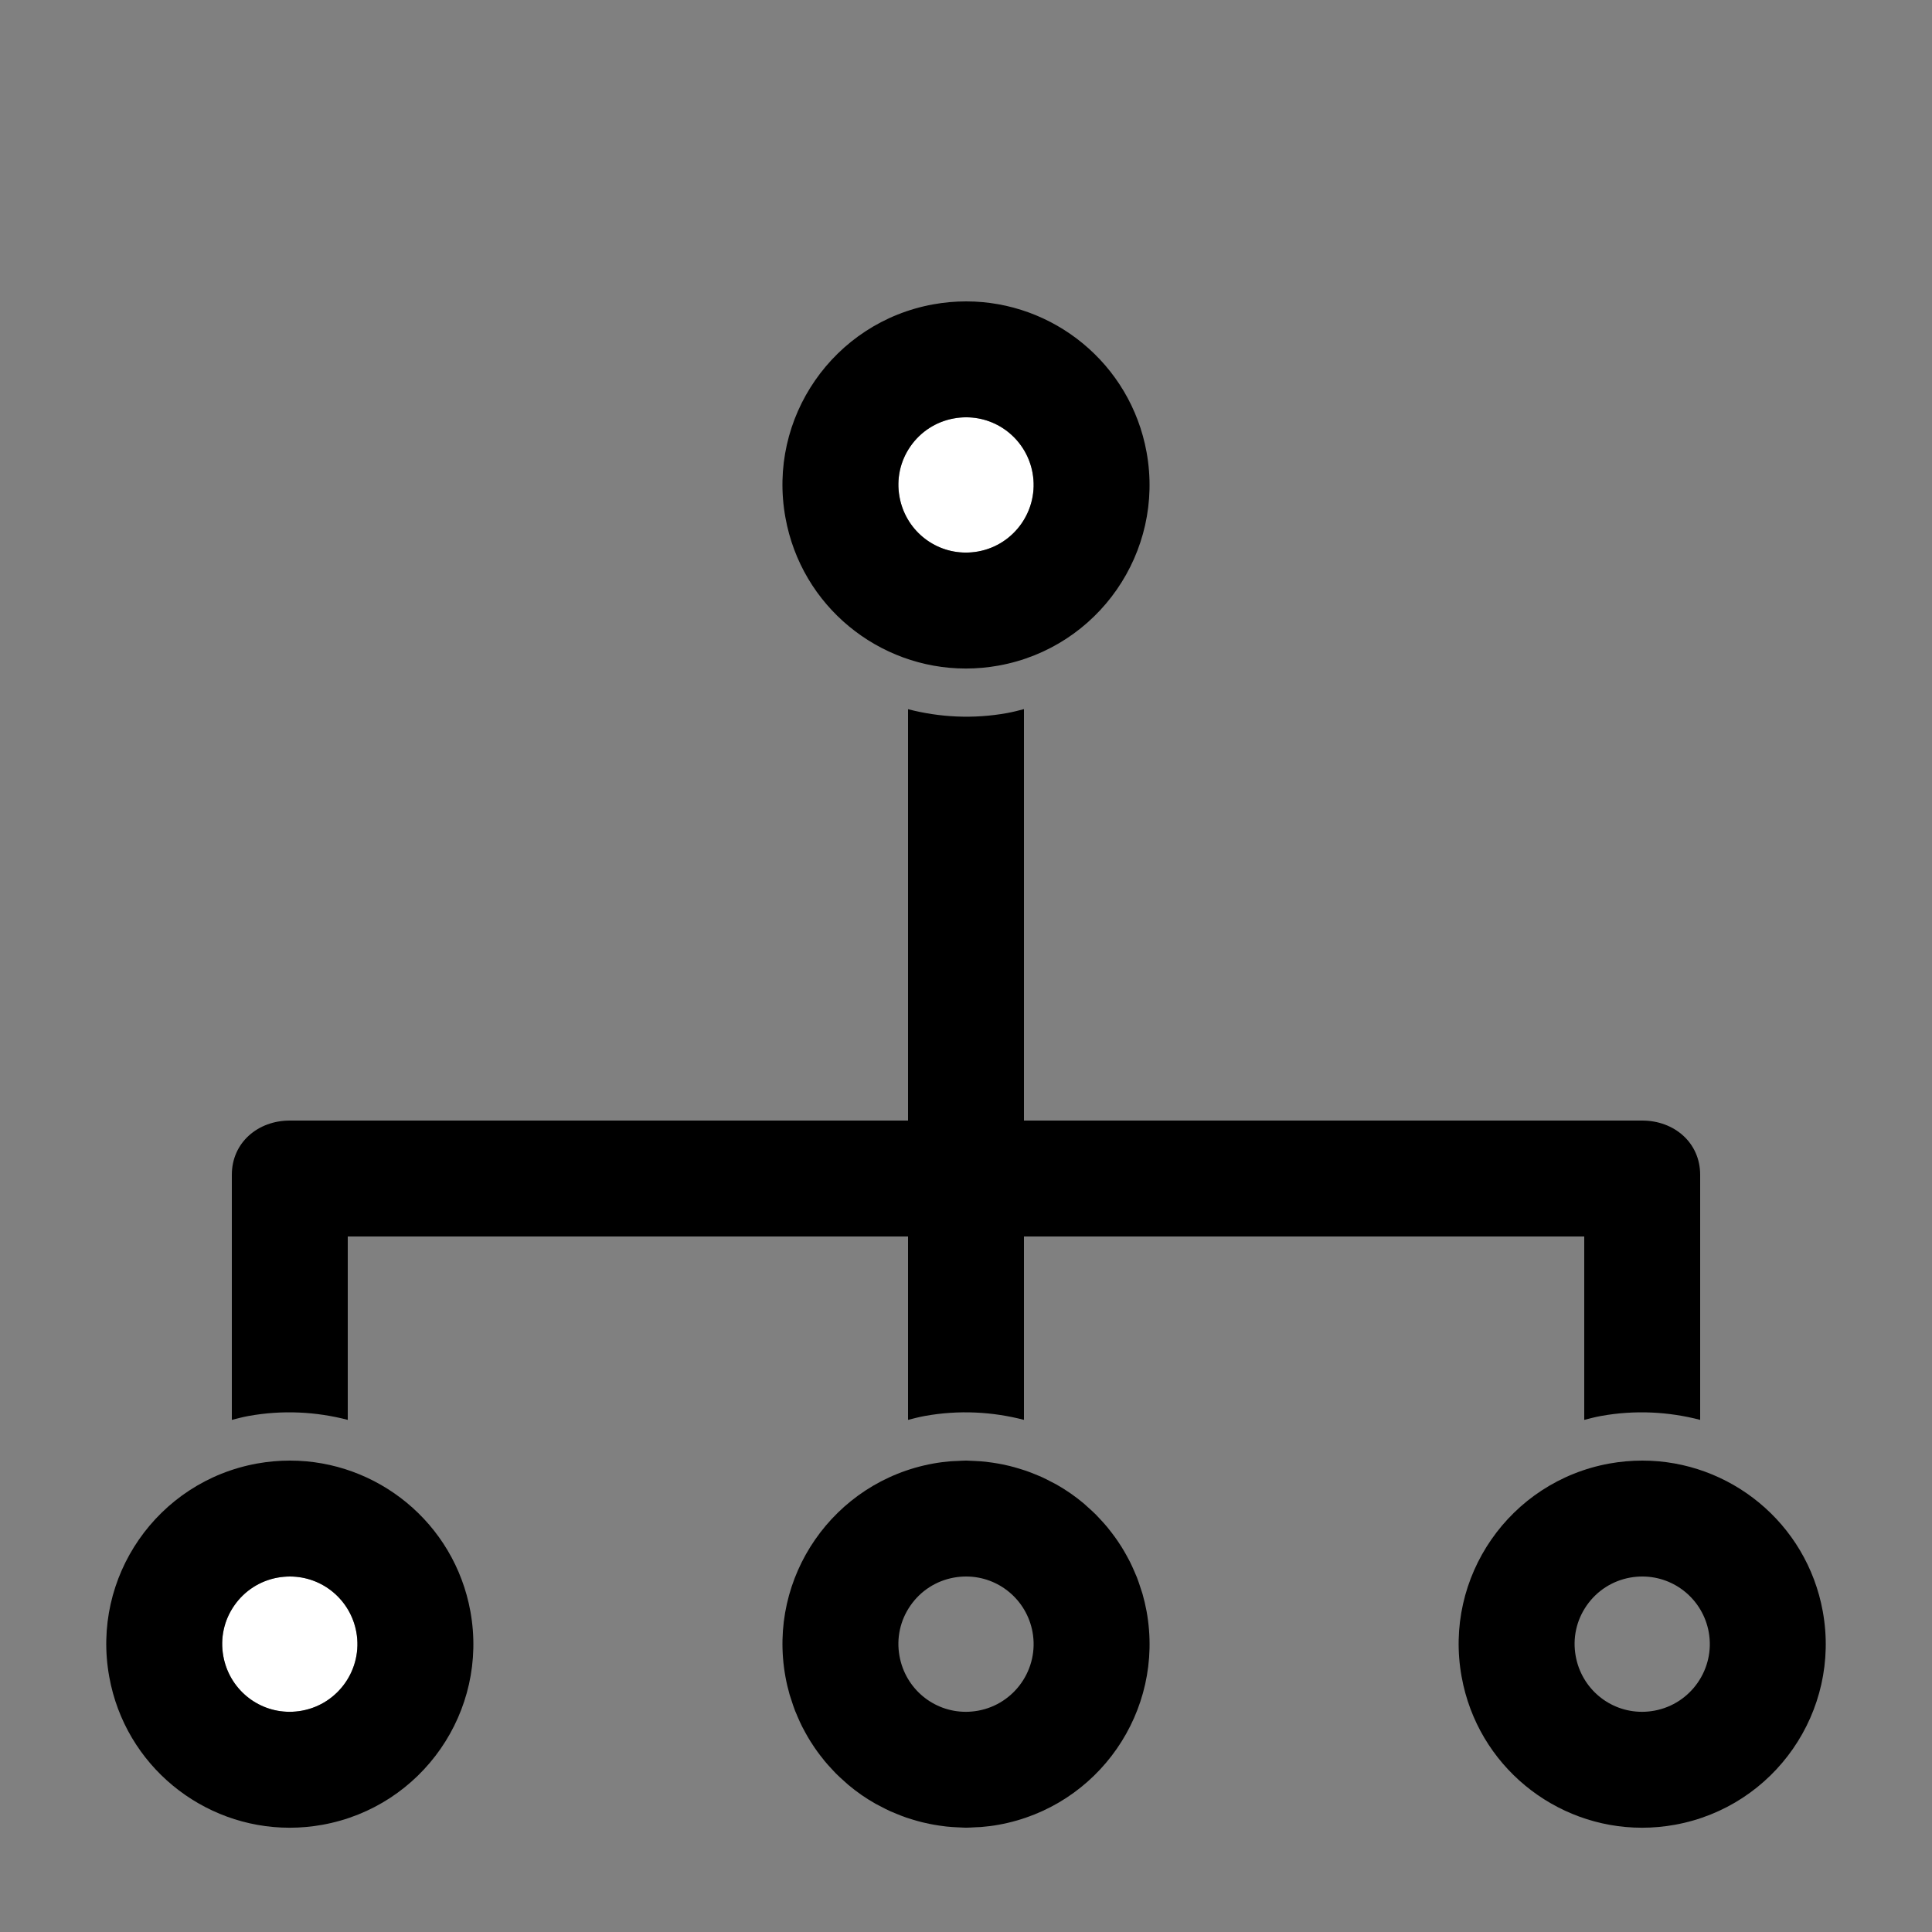 <?xml version="1.0" encoding="utf-8"?>
<!-- Generator: Adobe Illustrator 16.0.0, SVG Export Plug-In . SVG Version: 6.00 Build 0)  -->
<!DOCTYPE svg PUBLIC "-//W3C//DTD SVG 1.1//EN" "http://www.w3.org/Graphics/SVG/1.1/DTD/svg11.dtd">
<svg version="1.1" xmlns="http://www.w3.org/2000/svg" xmlns:xlink="http://www.w3.org/1999/xlink" x="0px" y="0px" width="100px"
	 height="100px" viewBox="0 0 100 100" enable-background="new 0 0 100 100" xml:space="preserve">
<rect x="0" y="0" width="100" height="100" fill="#808080" stroke="none"/>
<g id="Layer_3" display="none">
</g>
<g id="Your_Icon">
</g>
<g id="Layer_4">
	<g>
		<path d="M88,73.492V60.804C88,59.146,86.657,58,85,58H53V36.704c-0.286,0.074-0.572,0.149-0.867,0.203
			c-1.764,0.319-3.504,0.223-5.133-0.199V58H15c-1.657,0-3,1.146-3,2.804v12.689c0.285-0.073,0.569-0.148,0.863-0.202
			c1.766-0.319,3.507-0.222,5.137,0.201V64h29v9.493c0.285-0.073,0.569-0.148,0.863-0.202c1.766-0.319,3.507-0.222,5.137,0.201V64
			h29v9.493c0.285-0.073,0.569-0.148,0.863-0.202C84.628,72.972,86.37,73.069,88,73.492z"/>
		<g>
			<path fill="#FFFFFF" d="M49.992,28.603c0.209,0,0.423-0.019,0.634-0.057c1.896-0.344,3.162-2.169,2.818-4.069
				c-0.303-1.666-1.748-2.876-3.436-2.876c-0.211,0-0.425,0.019-0.637,0.058c-0.917,0.166-1.717,0.681-2.249,1.448
				c-0.532,0.767-0.732,1.695-0.565,2.613C46.859,27.394,48.303,28.603,49.992,28.603z"/>
		</g>
		<path d="M51.692,34.45c5.161-0.936,8.591-5.877,7.655-11.043c-0.834-4.589-4.832-7.808-9.34-7.807c-0.561,0-1.13,0.05-1.702,0.153
			c-5.163,0.936-8.591,5.877-7.651,11.04c0.829,4.592,4.83,7.81,9.337,7.81C50.552,34.603,51.122,34.553,51.692,34.45z
			 M47.123,23.105c0.532-0.768,1.333-1.282,2.249-1.448c0.211-0.039,0.426-0.058,0.637-0.058c1.688,0,3.133,1.211,3.436,2.876
			c0.344,1.9-0.922,3.726-2.818,4.069c-0.211,0.038-0.425,0.057-0.634,0.057c-1.688,0-3.132-1.209-3.434-2.884
			C46.39,24.8,46.591,23.872,47.123,23.105z"/>
		<path d="M85.005,75.6c-0.56,0-1.129,0.05-1.7,0.152c-5.163,0.936-8.591,5.877-7.651,11.041c0.829,4.591,4.83,7.81,9.336,7.81
			c0.561,0,1.13-0.05,1.702-0.153c5.161-0.936,8.591-5.877,7.655-11.043C93.513,78.816,89.515,75.599,85.005,75.6z M85.625,88.545
			c-0.211,0.038-0.425,0.058-0.634,0.058c-1.688,0-3.131-1.209-3.433-2.884c-0.167-0.919,0.033-1.847,0.565-2.613
			c0.532-0.769,1.333-1.283,2.248-1.449c0.211-0.038,0.425-0.057,0.636-0.057c1.689,0,3.134,1.211,3.437,2.876
			C88.787,86.375,87.521,88.201,85.625,88.545z"/>
		<path fill="#FFFFFF" d="M57.32,79.054c0.074,0.09,0.146,0.183,0.217,0.276C57.466,79.236,57.395,79.144,57.32,79.054z"/>
		<path fill="#FFFFFF" d="M44.587,92.907c-0.005-0.003-0.01-0.008-0.015-0.012C44.577,92.899,44.582,92.904,44.587,92.907z"/>
		<path fill="#FFFFFF" d="M43.901,92.382c-0.072-0.061-0.14-0.127-0.21-0.189C43.762,92.255,43.829,92.321,43.901,92.382z"/>
		<path fill="#FFFFFF" d="M53.598,76.317c0.102,0.042,0.205,0.081,0.305,0.127C53.803,76.398,53.7,76.359,53.598,76.317z"/>
		<path fill="#FFFFFF" d="M45.566,93.493c-0.081-0.043-0.165-0.081-0.245-0.127C45.401,93.412,45.485,93.45,45.566,93.493z"/>
		<path fill="#FFFFFF" d="M48.101,94.404c-0.119-0.024-0.237-0.051-0.355-0.08C47.864,94.354,47.982,94.38,48.101,94.404z"/>
		<path fill="#FFFFFF" d="M48.979,94.542c-0.121-0.013-0.24-0.03-0.36-0.048C48.739,94.512,48.858,94.529,48.979,94.542z"/>
		<path fill="#FFFFFF" d="M46.403,93.885c-0.104-0.042-0.208-0.082-0.309-0.128C46.196,93.803,46.3,93.843,46.403,93.885z"/>
		<path fill="#FFFFFF" d="M47.243,94.186c-0.114-0.035-0.227-0.069-0.339-0.107C47.016,94.116,47.129,94.15,47.243,94.186z"/>
		<path fill="#FFFFFF" d="M41.29,88.872c-0.046-0.106-0.094-0.212-0.136-0.321C41.195,88.66,41.244,88.765,41.29,88.872z"/>
		<path fill="#FFFFFF" d="M43.264,91.795c-0.079-0.08-0.154-0.164-0.23-0.246C43.11,91.631,43.185,91.715,43.264,91.795z"/>
		<path fill="#FFFFFF" d="M40.956,87.977c-0.03-0.096-0.065-0.188-0.092-0.285C40.891,87.788,40.926,87.881,40.956,87.977z"/>
		<path fill="#FFFFFF" d="M41.689,89.689c-0.059-0.106-0.117-0.212-0.171-0.32C41.573,89.478,41.631,89.583,41.689,89.689z"/>
		<path fill="#FFFFFF" d="M42.154,90.447c-0.068-0.101-0.135-0.202-0.2-0.306C42.019,90.245,42.085,90.347,42.154,90.447z"/>
		<path fill="#FFFFFF" d="M42.681,91.149c-0.076-0.092-0.149-0.187-0.222-0.282C42.532,90.963,42.604,91.058,42.681,91.149z"/>
		<path fill="#FFFFFF" d="M58.71,81.328c0.046,0.106,0.094,0.212,0.137,0.32C58.805,81.539,58.756,81.435,58.71,81.328z"/>
		<path fill="#FFFFFF" d="M57.846,79.754c0.068,0.101,0.134,0.201,0.199,0.304C57.98,79.955,57.914,79.854,57.846,79.754z"/>
		<path fill="#FFFFFF" d="M49.873,94.598c-0.117-0.002-0.233-0.01-0.35-0.016C49.64,94.588,49.755,94.596,49.873,94.598z"/>
		<path fill="#FFFFFF" d="M56.735,78.407c0.078,0.078,0.151,0.161,0.226,0.241C56.886,78.567,56.813,78.485,56.735,78.407z"/>
		<path fill="#FFFFFF" d="M53.094,76.124c-0.112-0.039-0.226-0.073-0.339-0.107C52.868,76.051,52.982,76.085,53.094,76.124z"/>
		<path fill="#FFFFFF" d="M50.777,94.567c-0.098,0.008-0.196,0.008-0.293,0.013C50.582,94.575,50.679,94.575,50.777,94.567z"/>
		<path fill="#FFFFFF" d="M54.441,76.713c0.078,0.041,0.158,0.078,0.234,0.121C54.599,76.791,54.519,76.754,54.441,76.713z"/>
		<path fill="#FFFFFF" d="M59.044,82.223c0.03,0.096,0.065,0.188,0.093,0.285C59.11,82.411,59.075,82.318,59.044,82.223z"/>
		<path fill="#FFFFFF" d="M58.311,80.512c0.058,0.105,0.117,0.211,0.171,0.319C58.427,80.723,58.369,80.617,58.311,80.512z"/>
		<path fill="#FFFFFF" d="M56.302,78.004c-0.068-0.061-0.133-0.125-0.203-0.184C56.168,77.879,56.233,77.943,56.302,78.004z"/>
		<path fill="#FFFFFF" d="M51.894,75.797c0.121,0.025,0.241,0.052,0.361,0.081C52.135,75.849,52.015,75.822,51.894,75.797z"/>
		<path fill="#FFFFFF" d="M51.014,75.659c0.125,0.014,0.248,0.031,0.372,0.05C51.262,75.69,51.139,75.673,51.014,75.659z"/>
		<path fill="#FFFFFF" d="M49.215,75.635c0.109-0.009,0.217-0.009,0.326-0.015C49.432,75.626,49.324,75.626,49.215,75.635z"/>
		<path fill="#FFFFFF" d="M50.119,75.604c0.124,0.002,0.246,0.01,0.369,0.017C50.365,75.614,50.243,75.606,50.119,75.604z"/>
		<path d="M54.675,76.834c-0.077-0.043-0.157-0.08-0.234-0.121c-0.177-0.094-0.355-0.187-0.538-0.269
			c-0.1-0.046-0.203-0.085-0.305-0.127c-0.167-0.068-0.333-0.135-0.504-0.193c-0.112-0.039-0.226-0.073-0.339-0.107
			c-0.166-0.051-0.332-0.098-0.5-0.139c-0.12-0.029-0.24-0.056-0.361-0.081c-0.168-0.034-0.337-0.062-0.508-0.088
			c-0.124-0.019-0.247-0.036-0.372-0.05c-0.174-0.019-0.35-0.029-0.526-0.038c-0.123-0.007-0.245-0.015-0.369-0.017
			c-0.038,0-0.075-0.005-0.113-0.005c-0.154,0-0.31,0.014-0.465,0.021c-0.109,0.006-0.217,0.006-0.326,0.015
			c-0.302,0.025-0.605,0.062-0.909,0.117c-5.163,0.936-8.591,5.877-7.651,11.041c0.055,0.307,0.127,0.605,0.209,0.898
			c0.027,0.097,0.062,0.189,0.092,0.285c0.062,0.194,0.124,0.387,0.197,0.574c0.042,0.109,0.09,0.215,0.136,0.321
			c0.073,0.168,0.147,0.335,0.229,0.497c0.054,0.108,0.113,0.214,0.171,0.32c0.084,0.153,0.172,0.305,0.265,0.452
			c0.065,0.104,0.132,0.205,0.2,0.306c0.098,0.144,0.2,0.283,0.305,0.42c0.073,0.096,0.146,0.19,0.222,0.282
			c0.114,0.138,0.233,0.269,0.354,0.399c0.076,0.082,0.151,0.166,0.23,0.246c0.137,0.138,0.282,0.268,0.427,0.397
			c0.071,0.062,0.138,0.129,0.21,0.189c0.216,0.181,0.439,0.354,0.671,0.514c0.005,0.004,0.01,0.009,0.015,0.012
			c0.237,0.165,0.483,0.316,0.734,0.459c0.08,0.046,0.164,0.084,0.245,0.127c0.174,0.093,0.349,0.183,0.528,0.264
			c0.102,0.046,0.206,0.086,0.309,0.128c0.165,0.068,0.331,0.135,0.501,0.193c0.112,0.038,0.225,0.072,0.339,0.107
			c0.166,0.051,0.333,0.098,0.503,0.139c0.118,0.029,0.236,0.056,0.355,0.08c0.171,0.035,0.344,0.064,0.518,0.09
			c0.12,0.018,0.239,0.035,0.36,0.048c0.18,0.02,0.362,0.03,0.544,0.04c0.117,0.006,0.233,0.014,0.35,0.016
			c0.04,0,0.078,0.005,0.118,0.005c0.164,0,0.329-0.014,0.493-0.022c0.098-0.005,0.195-0.005,0.293-0.013
			c0.304-0.025,0.609-0.062,0.915-0.118c5.161-0.936,8.591-5.877,7.655-11.043c-0.056-0.306-0.127-0.604-0.21-0.898
			c-0.027-0.097-0.062-0.189-0.093-0.285c-0.062-0.194-0.125-0.387-0.197-0.574c-0.042-0.108-0.091-0.214-0.137-0.32
			c-0.073-0.168-0.147-0.335-0.229-0.497c-0.055-0.108-0.113-0.214-0.171-0.319c-0.085-0.154-0.173-0.306-0.266-0.454
			c-0.064-0.103-0.13-0.203-0.199-0.304c-0.099-0.145-0.202-0.285-0.309-0.424c-0.071-0.094-0.143-0.187-0.217-0.276
			c-0.115-0.14-0.236-0.272-0.359-0.405c-0.075-0.08-0.148-0.163-0.226-0.241c-0.14-0.14-0.286-0.272-0.434-0.403
			c-0.068-0.061-0.133-0.125-0.203-0.184C55.655,77.449,55.179,77.119,54.675,76.834z M50.625,88.545
			c-0.211,0.038-0.425,0.058-0.634,0.058c-1.688,0-3.131-1.209-3.433-2.884c-0.167-0.919,0.033-1.847,0.565-2.613
			c0.532-0.769,1.333-1.283,2.248-1.449c0.211-0.038,0.425-0.057,0.636-0.057c1.689,0,3.134,1.211,3.437,2.876
			C53.788,86.375,52.522,88.201,50.625,88.545z"/>
		<g>
			<path fill="#FFFFFF" d="M15.007,81.6c-0.211,0-0.425,0.019-0.636,0.057c-0.916,0.166-1.716,0.681-2.248,1.449
				c-0.532,0.767-0.732,1.694-0.565,2.613c0.302,1.675,1.745,2.884,3.433,2.884c0.209,0,0.423-0.02,0.634-0.058
				c1.897-0.344,3.163-2.17,2.819-4.069C18.141,82.811,16.696,81.6,15.007,81.6z"/>
		</g>
		<path d="M13.306,75.752c-5.163,0.936-8.591,5.877-7.651,11.041c0.829,4.591,4.83,7.81,9.336,7.81c0.561,0,1.13-0.05,1.702-0.153
			c5.161-0.936,8.591-5.877,7.655-11.043c-0.834-4.59-4.833-7.808-9.342-7.807C14.446,75.6,13.876,75.649,13.306,75.752z
			 M15.625,88.545c-0.211,0.038-0.425,0.058-0.634,0.058c-1.688,0-3.131-1.209-3.433-2.884c-0.167-0.919,0.033-1.847,0.565-2.613
			c0.532-0.769,1.333-1.283,2.248-1.449c0.211-0.038,0.425-0.057,0.636-0.057c1.689,0,3.134,1.211,3.437,2.876
			C18.788,86.375,17.522,88.201,15.625,88.545z"/>
	</g>
</g>
</svg>
